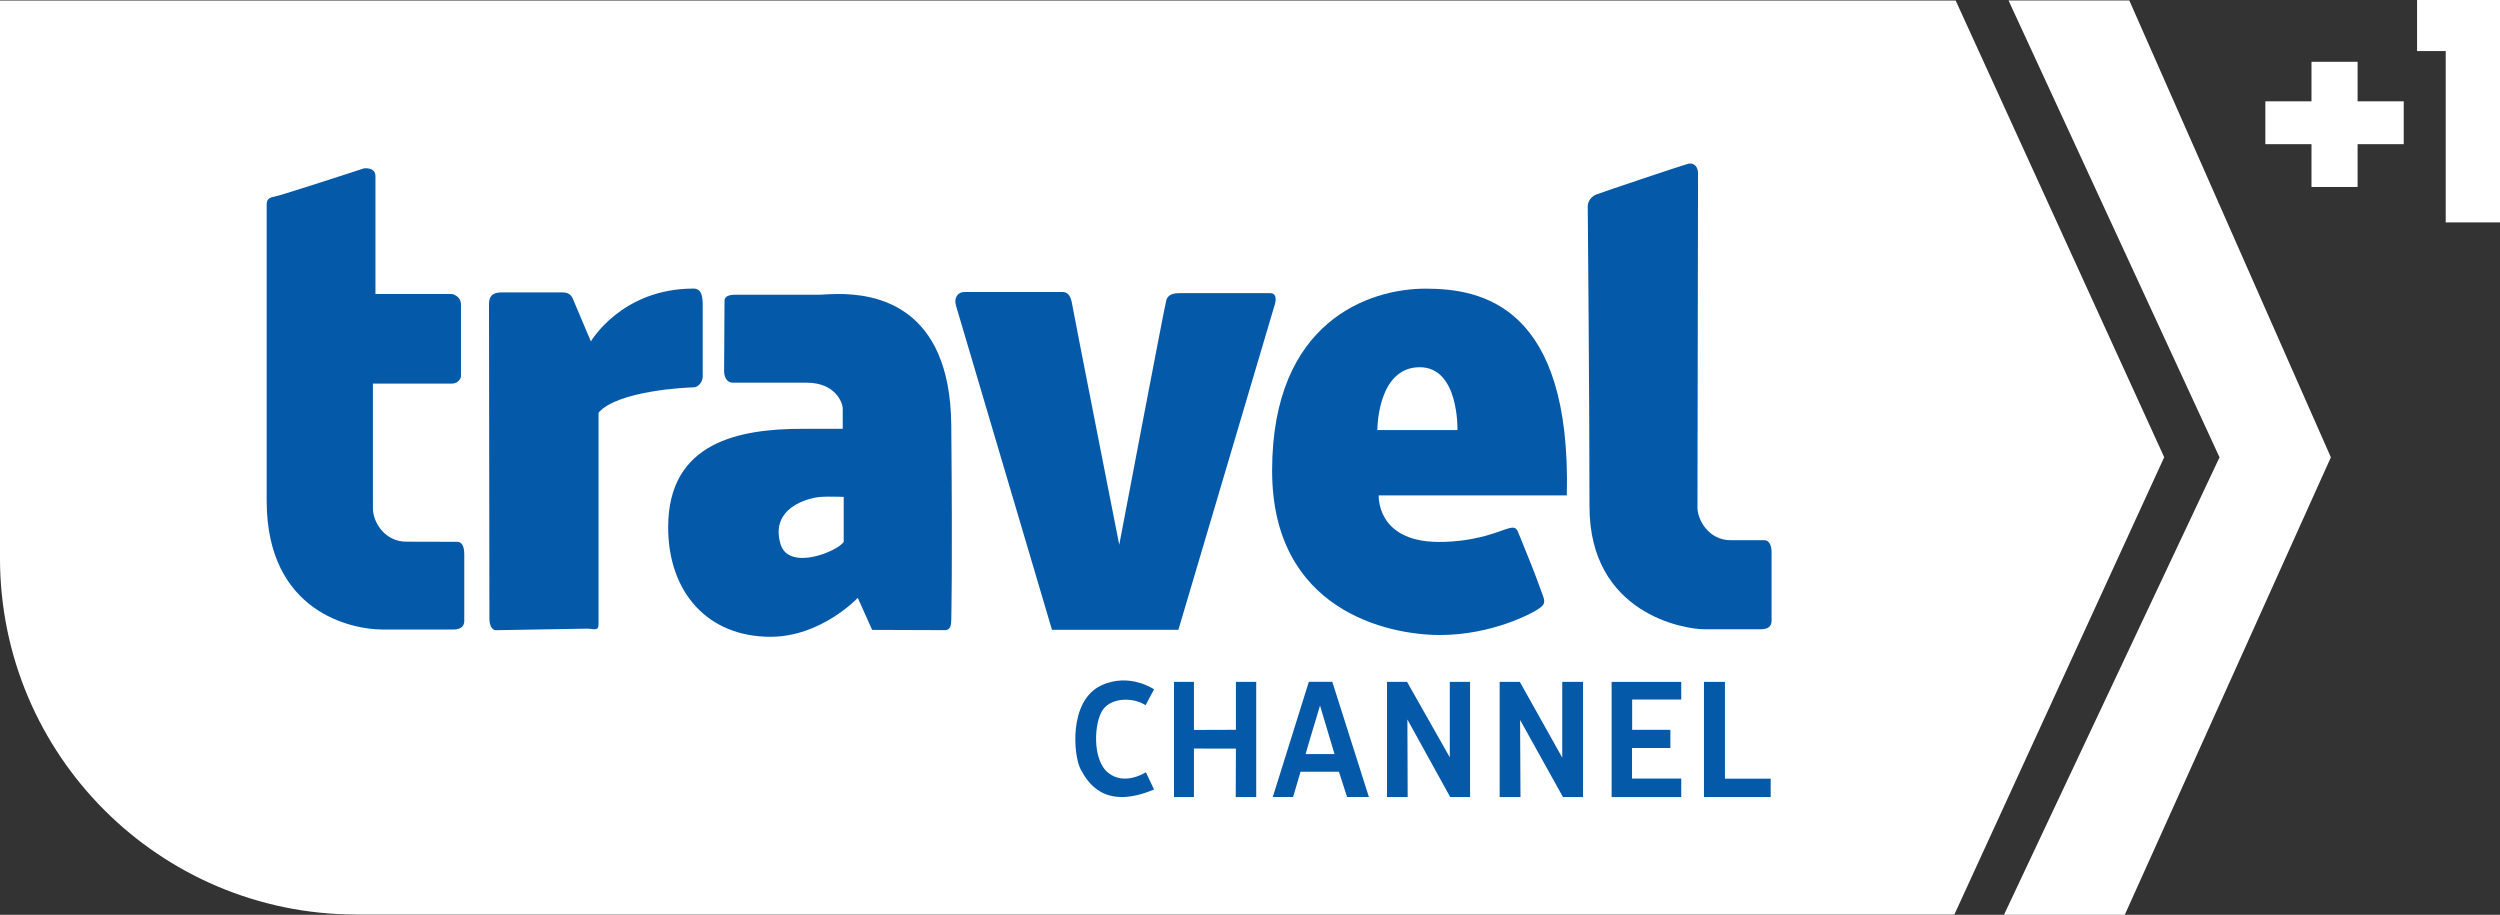 <svg id="a" version="1.1" viewBox="0 0 600 219.55" xmlns="http://www.w3.org/2000/svg">
 <rect x="0" y="0" width="600" height="219.55" fill="#333333" stroke="none"/>
 <path id="b" d="m511.04 0.116h-28.992l50.64 109.64-51.73 109.79h28.992l49.46-109.79-48.37-109.64z" fill="#fff"/>
 <path id="c" d="m519.42 109.73h-0.011l-50.052-109.61h-469.36v133.81c0 47.251 38.303 85.555 85.555 85.555v0.021h383.49l50.362-109.76h0.011l-0.011-0.011 0.011-0.011z" fill="#fff"/>
 <g id="d" fill="#0559a9">
  <path id="e" d="m64.003 120.21c0 26.875 20.632 30.874 27.752 30.874h17.094c1.657 0 2.576-0.738 2.576-2.031v-15.993c0-1.657-0.417-3.025-1.7-3.025-1.283 0-9.076-0.032-12.208-0.032-5.196 0-8.018-4.693-8.018-8.007v-29.933h18.933c1.839 0 2.202-1.657 2.202-1.657v-17.276c0-2.202-2.202-2.576-2.202-2.576h-18.323v-28.308c0-2.213-2.758-1.839-2.758-1.839s-20.226 6.617-21.52 6.799c-1.283 0.182-1.828 0.738-1.828 1.839v71.165z"/>
  <path id="f" d="m117.36 72.936c0-2.576 1.839-2.758 3.122-2.758h14.592c1.935 0 2.33 1.283 2.694 2.202 0.374 0.919 4.041 9.557 4.041 9.557s7.355-12.679 24.641-12.679c2.021 0 2.202 2.021 2.202 4.233v16.933c0 1.026-0.919 2.544-2.202 2.544-1.294 0-18.206 0.738-22.802 6.072v50.736c0 1.839-1.101 1.101-2.758 1.101s-20.771 0.374-21.872 0.374c-1.101 0-1.561-1.475-1.561-2.758 0-1.294-0.096-75.559-0.096-75.559"/>
  <path id="g" d="m200.93 70.566c-2.04 0.019-3.578 0.166-4.276 0.166h-20.284c-1.112 0-2.486 0.291-2.486 1.392s-0.099 15.591-0.099 16.97 0.665 2.751 2.055 2.751h17.765c6.842 0 8.651 4.746 8.651 6.264v4.806h-9.612c-15.031 0-32.283 3.052-32.283 23.599 0 15.715 9.529 26.317 24.56 26.317 12.198 0 20.947-9.347 20.947-9.347l3.447 7.689s16.293 0.066 17.533 0.066c1.24 0 1.458-1.275 1.458-2.386 0-1.101 0.321-11.202 0-46.833-0.269-29.02-18.537-31.535-27.377-31.454zm-2.386 48.623c1.802-0.021 3.944 0.066 3.944 0.066v10.772c-1.208 2.192-13.235 7.232-15.18 0.497-2.491-8.595 6.47-11.013 9.645-11.269 0.436-0.037 0.99-0.059 1.591-0.066z"/>
  <path id="h" d="m229.45 73.396c-0.545-1.796 0.278-3.314 2.074-3.314h23.572c1.251 0 1.935 1.112 2.213 2.897 0.278 1.796 11.31 57.77 11.31 57.77s10.893-57.354 11.3-58.733c0.417-1.379 1.796-1.657 3.175-1.657h21.787c1.518 0 1.379 1.657 1.101 2.619-0.278 0.962-23.166 78.178-23.166 78.178h-30.339l-23.027-77.761z"/>
  <path id="i" d="m381.06 49.496c0-0.962 0.631-2.256 2.063-2.822 1.368-0.545 20.825-7.066 21.958-7.344 1.689-0.428 2.448 0.973 2.448 2.213 0 1.251-0.139 77.355-0.139 80.252 0 2.897 2.619 7.857 7.996 7.857h8.135c1.101 0 1.657 1.379 1.657 2.758v16.549c0 1.379-0.823 2.063-2.619 2.063h-13.523c-4.821 0-27.56-3.72-27.56-29.505 0-25.774-0.417-72.021-0.417-72.021"/>
  <path id="j" d="m342.13 69.276c-13.374 0-36.823 7.69-36.823 43.684 0 33.503 27.72 39.442 40.27 39.442 12.54 0 22.16-5.265 23.4-6.099 1.24-0.823 2.035-1.328 1.425-3.049-2.608-7.259-2.824-7.48-5.999-15.412-0.545-1.379-1.1-1.378-2.618-0.961-1.518 0.406-7.466 3.246-16.639 3.182-14.892-0.107-14.252-11.17-14.252-11.17h45.143c1.101-45.637-20.533-49.617-33.907-49.617zm-1.392 18.859c9.493 0 9.048 15.081 9.048 15.081h-19.224s-0.066-15.081 10.175-15.081z"/>
  <path id="k" d="m274.94 169.25 2.031-3.816s-5.997-4.137-12.754-0.887c-7.804 3.742-6.574 16.891-4.875 20.055 1.71 3.175 5.687 9.91 17.628 4.875l-1.956-4.137s-5.035 3.325-9.012 0.16c-3.987-3.164-3.41-12.262-1.294-15.191 2.106-2.929 7.216-3.004 10.231-1.058"/>
  <path id="l" d="m281.76 163.65h4.789v11.535l10.07-0.032v-11.503h4.875v27.645h-4.918l0.043-11.631-10.07-0.011v11.642h-4.789v-27.645z"/>
  <path id="m" d="m314.12 163.64-8.651 27.642h4.872l1.79-6.065h9.214l1.956 6.065h5.237l-8.783-27.642h-5.635zm2.685 5.701 3.48 11.634h-6.927c-0.064 0 3.447-11.634 3.447-11.634z"/>
  <path id="n" d="m332.88 163.65h4.811l10.263 18.12v-18.12h4.864v27.645h-4.768l-10.273-18.612 0.064 18.612h-4.96v-27.645z"/>
  <path id="o" d="m364.92 191.3h-5.003v-27.645h4.843l10.177 18.174v-18.174h4.992v27.645h-4.811l-10.295-18.516 0.096 18.516z"/>
  <path id="p" d="m386.79 191.3v-27.645h16.709v4.233h-11.781v7.269h9.172v4.362h-9.204v7.334h11.813v4.447h-16.709z"/>
  <path id="q" d="m408.95 163.65h5.035v23.23h10.979v4.415h-16.014v-27.645z"/>
 </g>
 <g id="r" transform="matrix(.93 0 0 .93 96.7 -114.66)" fill="#fff">
  <g id="s" transform="matrix(5.284 0 0 -5.284 480.63 149.44)">
   <path id="t" d="m0 0h2.253v1.931h2.252v-1.931h2.253v-2.092h-2.253v-2.091h-2.252v2.091h-2.253v2.092z" fill="#fff"/>
  </g>
  <path id="u" d="m519.78 136.47h7.395v44.214h14.03v-57.393h-21.425z"/>
 </g>
</svg>

